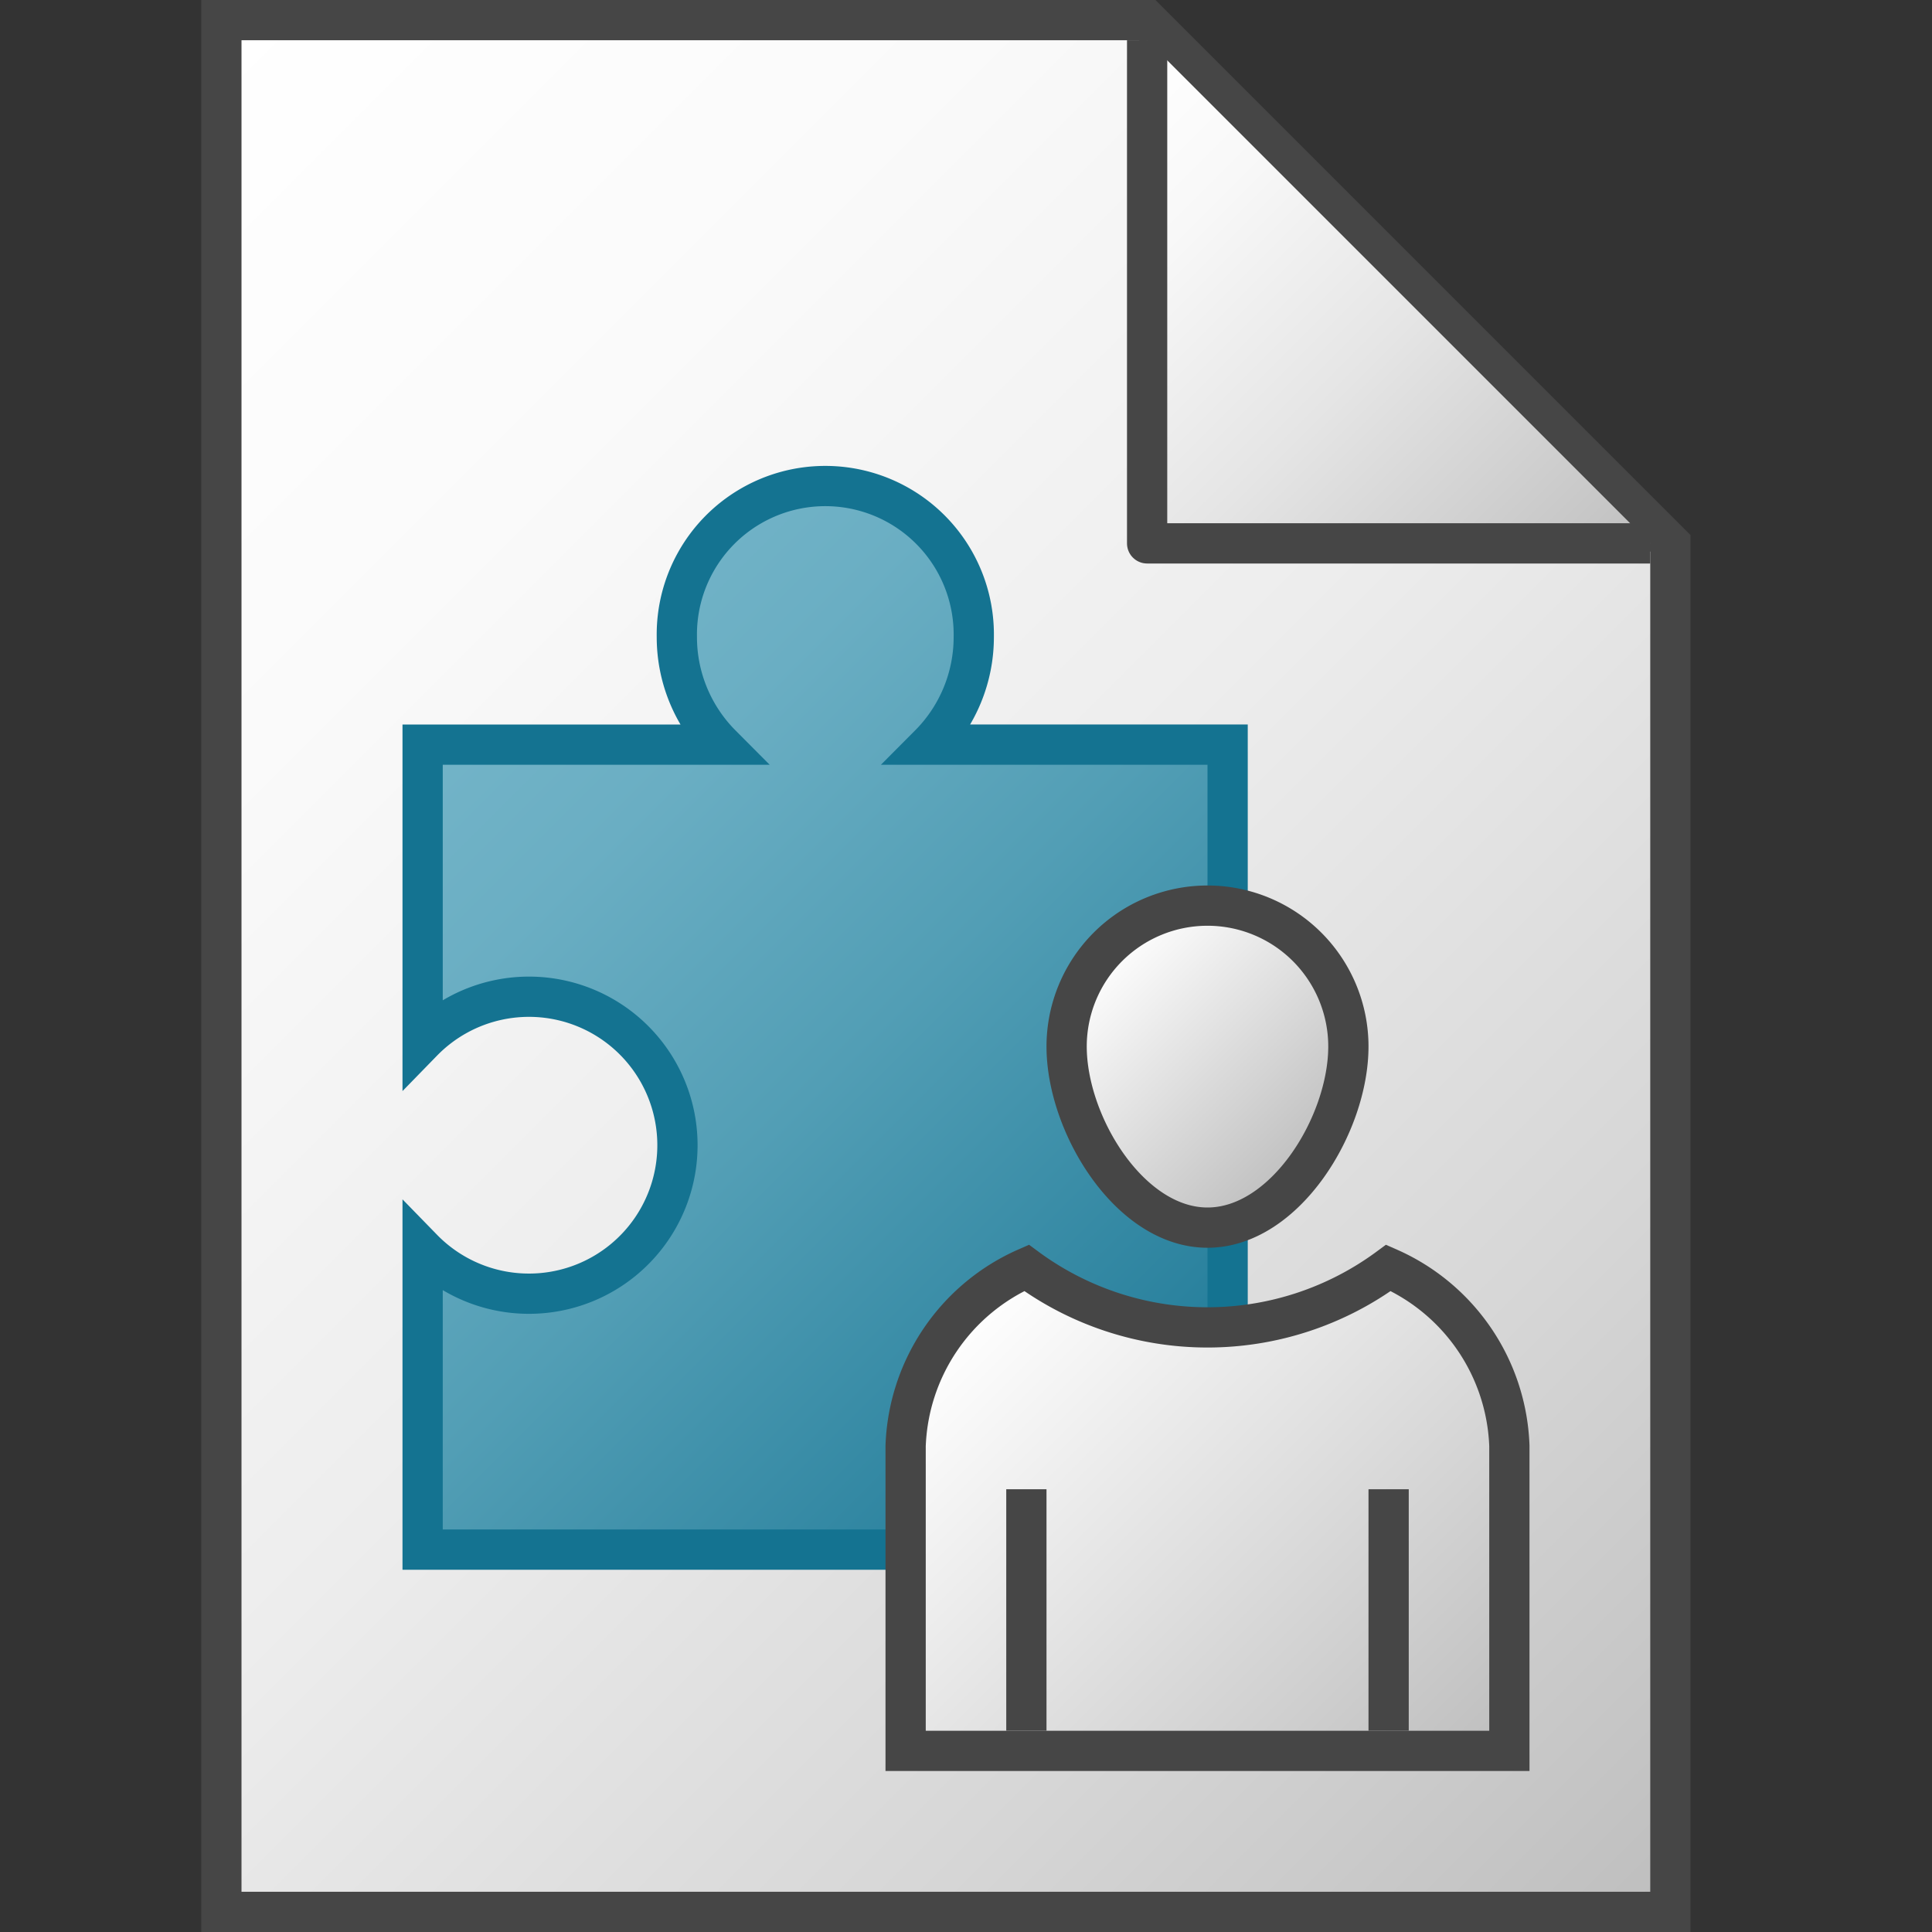 <svg id="Layer_1" data-name="Layer 1" xmlns="http://www.w3.org/2000/svg" xmlns:xlink="http://www.w3.org/1999/xlink" viewBox="0 0 48 48">
  <rect x="0" y="0" width="48" height="48" fill="#333333" stroke="none"/>
  <defs>
    <linearGradient id="linear-gradient" x1="-0.5" y1="41.5" x2="41" gradientTransform="matrix(1, 0, 0, -1, 0, 48)" gradientUnits="userSpaceOnUse">
      <stop offset="0" stop-color="#fff"/>
      <stop offset="0.232" stop-color="#fafafa"/>
      <stop offset="0.496" stop-color="#ededed"/>
      <stop offset="0.775" stop-color="#d6d6d6"/>
      <stop offset="1" stop-color="#bebebe"/>
    </linearGradient>
    <linearGradient id="paper_gradient" data-name="paper gradient" x1="25.375" y1="43.875" x2="37.875" y2="31.375" gradientTransform="matrix(1, 0, 0, -1, 0, 48)" gradientUnits="userSpaceOnUse">
      <stop offset="0" stop-color="#fff"/>
      <stop offset="0.221" stop-color="#f8f8f8"/>
      <stop offset="0.541" stop-color="#e5e5e5"/>
      <stop offset="0.92" stop-color="#c6c6c6"/>
      <stop offset="1" stop-color="#bebebe"/>
    </linearGradient>
    <linearGradient id="Dark_Blue_Grad" data-name="Dark Blue Grad" x1="10.5" y1="18.5" x2="30.5" y2="38.5" gradientUnits="userSpaceOnUse">
      <stop offset="0" stop-color="#73b4c8"/>
      <stop offset="0.175" stop-color="#6aaec3"/>
      <stop offset="0.457" stop-color="#529eb5"/>
      <stop offset="0.809" stop-color="#2c839f"/>
      <stop offset="1" stop-color="#147391"/>
    </linearGradient>
    <linearGradient id="linear-gradient-2" x1="27.377" y1="23.673" x2="32.623" y2="28.92" gradientUnits="userSpaceOnUse">
      <stop offset="0" stop-color="#fff"/>
      <stop offset="1" stop-color="#bebebe"/>
    </linearGradient>
    <linearGradient id="linear-gradient-3" x1="23.887" y1="32.66" x2="36.113" y2="44.886" xlink:href="#linear-gradient-2"/>
  </defs>
  <polygon points="28.5 0.5 5.5 0.5 5.5 47.5 41.5 47.5 41.5 13.5 28.5 0.5" stroke="#464646" stroke-miterlimit="10" fill="url(#linear-gradient)"/>
  <polyline points="28.5 1 28.5 13.5 41 13.5" stroke="#464646" stroke-linejoin="round" fill="url(#paper_gradient)"/>
  <path d="M23.09,18.5a3.786,3.786,0,0,0,1.103-2.675,3.689,3.689,0,1,0-7.377,0A3.786,3.786,0,0,0,17.919,18.5H10.5v7.378a3.689,3.689,0,1,1,0,5.149V38.5h20v-20Z" stroke="#147391" stroke-miterlimit="10" fill="url(#Dark_Blue_Grad)"/>
    <path d="M33.5,26c0,1.933-1.567,4.5-3.5,4.5s-3.5-2.567-3.5-4.5a3.5,3.5,0,0,1,7,0Z" stroke="#464646" stroke-miterlimit="10" fill="url(#linear-gradient-2)"/>
    <path d="M37.5,43.5V35.926A5.028,5.028,0,0,0,34.496,31.5a7.576,7.576,0,0,1-8.993,0A5.028,5.028,0,0,0,22.5,35.926V43.5Z" stroke="#464646" stroke-miterlimit="10" fill="url(#linear-gradient-3)"/>
    <line x1="25.5" y1="43" x2="25.5" y2="37" fill="none" stroke="#464646" stroke-miterlimit="10"/>
    <line x1="34.5" y1="43" x2="34.5" y2="37" fill="none" stroke="#464646" stroke-miterlimit="10"/>
</svg>
